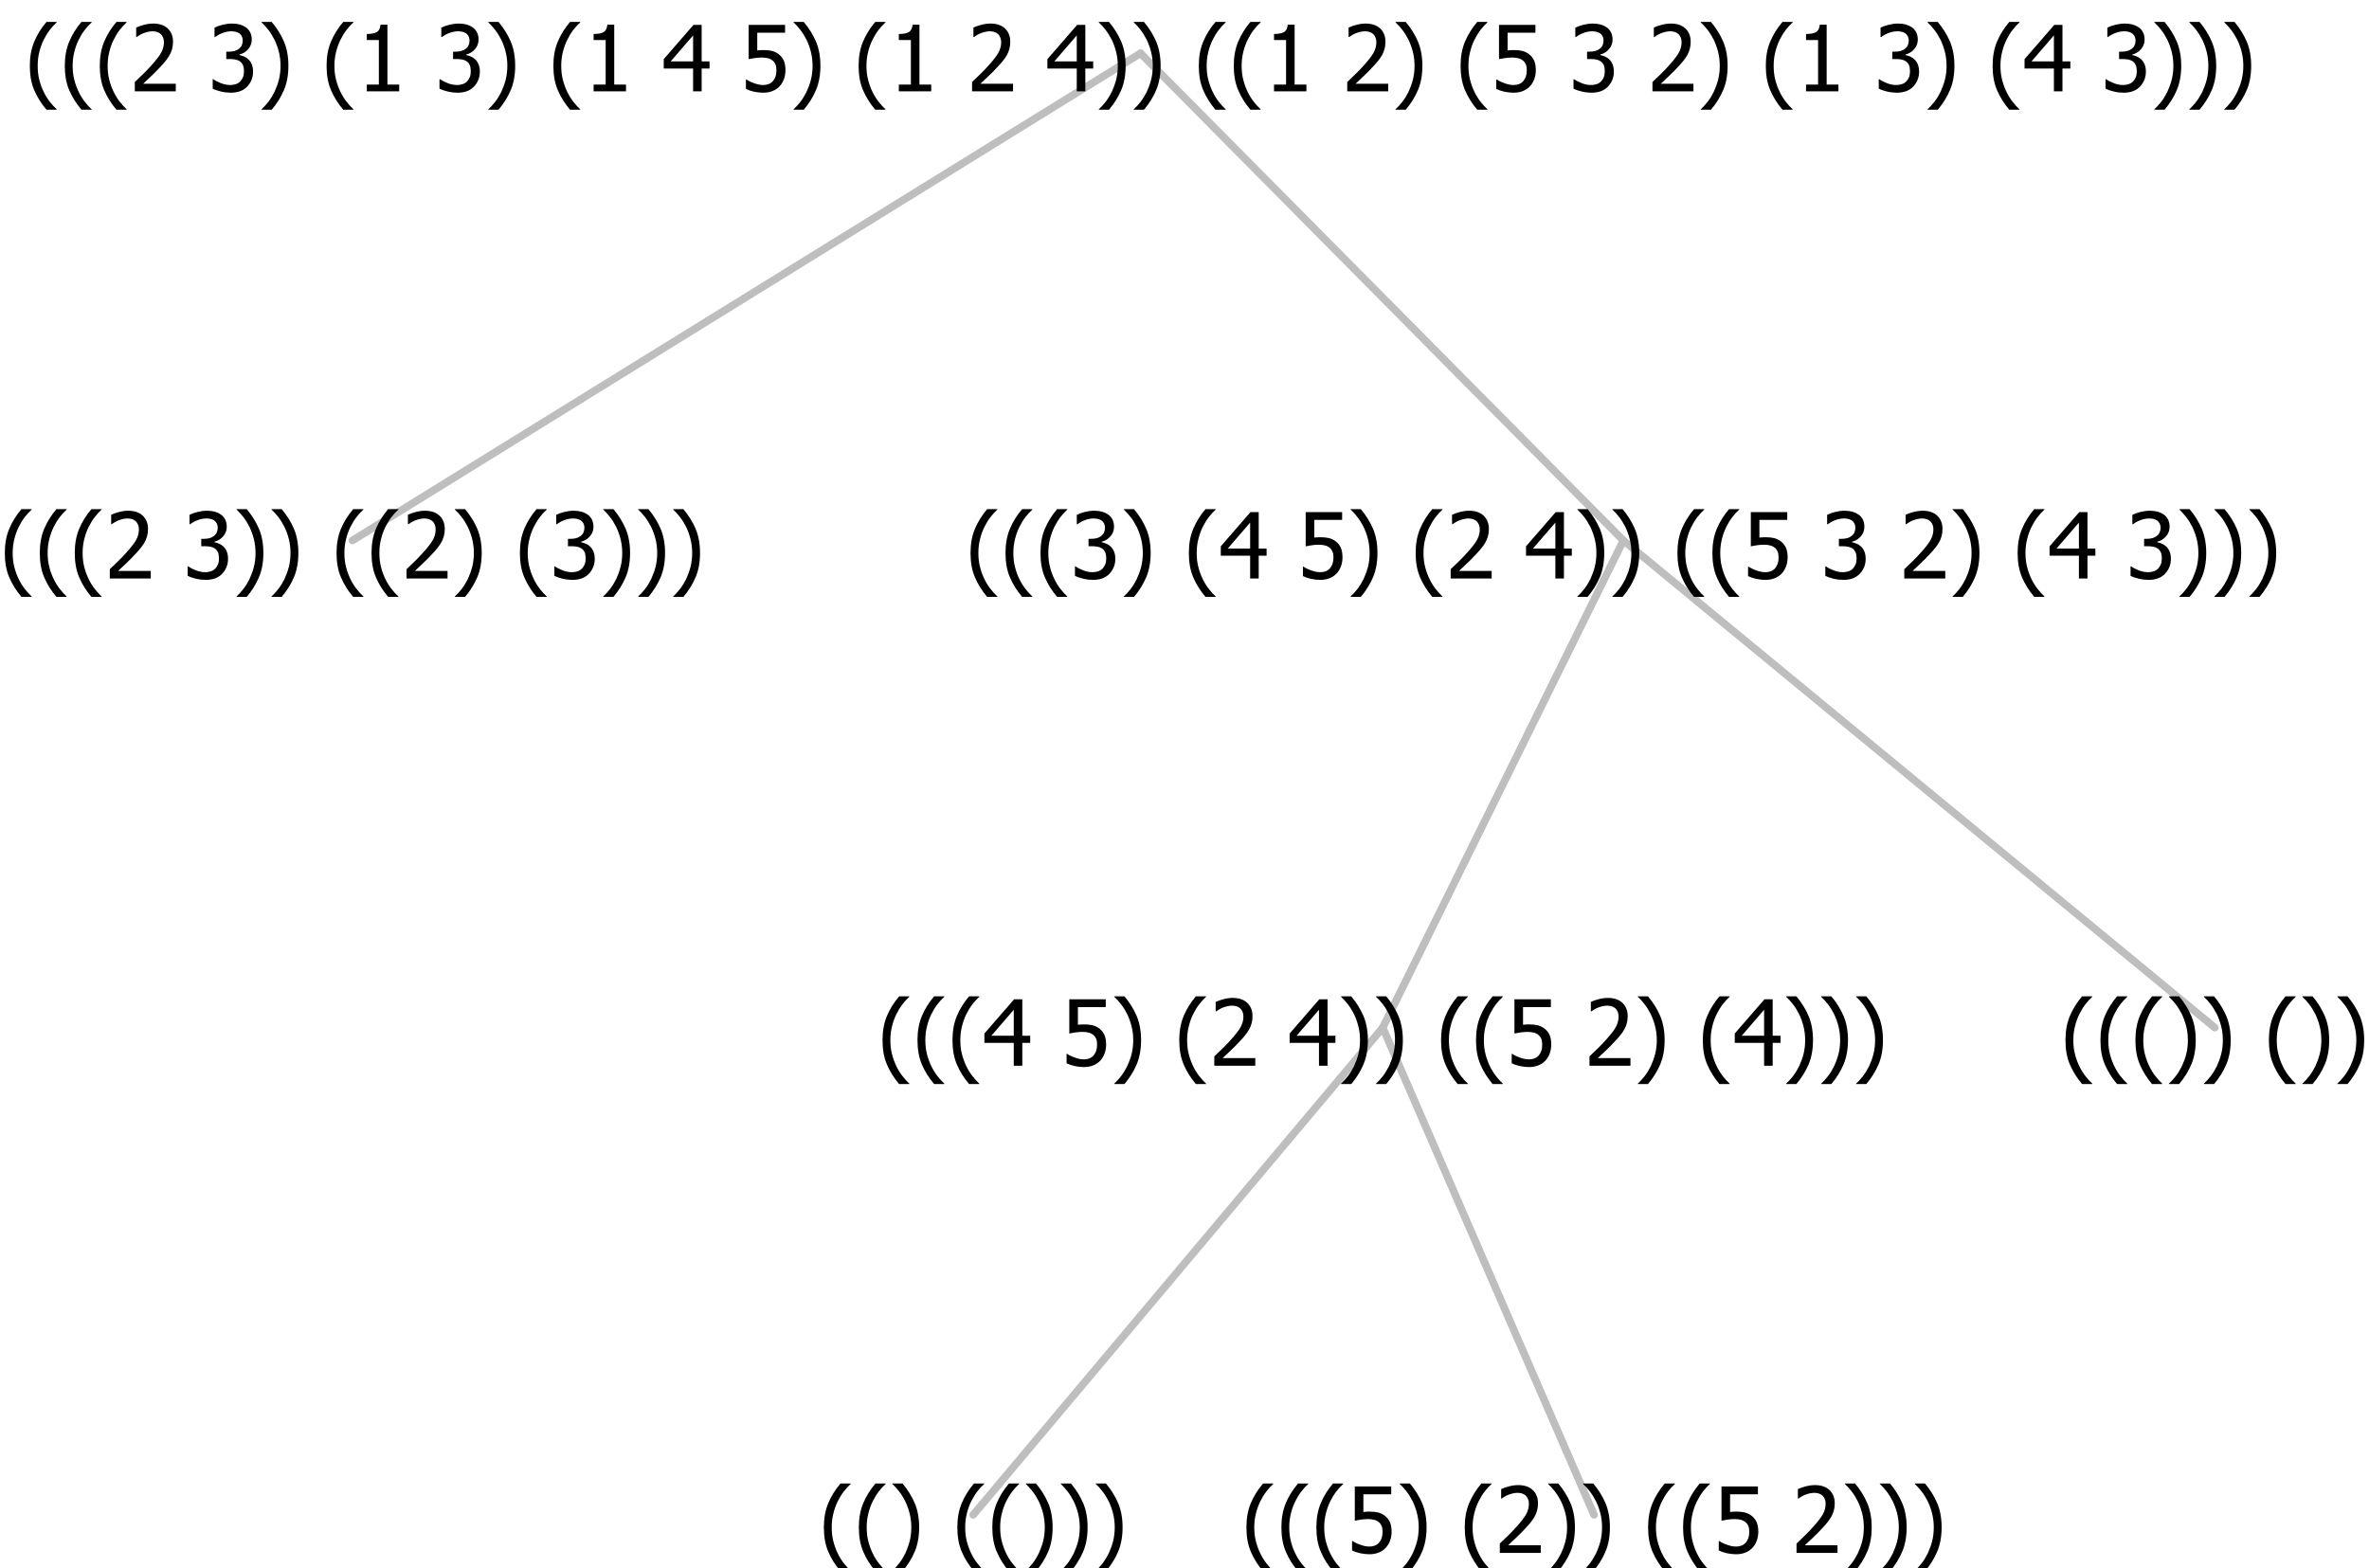 <?xml version="1.0" encoding="UTF-8"?>
<svg xmlns="http://www.w3.org/2000/svg" xmlns:xlink="http://www.w3.org/1999/xlink" width="311.156" height="206" viewBox="0 0 311.156 206" version="1.1">
<defs>
<g>
<symbol overflow="visible" id="glyph0-0">
<path style="stroke:none;" d="M 1.5 0 L 1.5 -9 L 10.5 -9 L 10.5 0 Z M 2.25 -0.75 L 9.75 -0.75 L 9.75 -8.25 L 2.25 -8.25 Z "/>
</symbol>
<symbol overflow="visible" id="glyph0-1">
<path style="stroke:none;" d="M 4.16 2.414 L 2.82 2.414 C 2.133 1.605 1.598 0.75 1.215 -0.152 C 0.824 -1.055 0.633 -2.121 0.633 -3.352 C 0.633 -4.555 0.824 -5.613 1.211 -6.531 C 1.594 -7.445 2.129 -8.309 2.82 -9.117 L 4.16 -9.117 L 4.16 -9.059 C 3.844 -8.773 3.539 -8.441 3.254 -8.07 C 2.965 -7.695 2.699 -7.262 2.453 -6.766 C 2.215 -6.285 2.023 -5.758 1.883 -5.18 C 1.734 -4.602 1.664 -3.992 1.664 -3.352 C 1.664 -2.684 1.734 -2.07 1.879 -1.52 C 2.02 -0.961 2.211 -0.438 2.453 0.062 C 2.684 0.543 2.953 0.977 3.258 1.367 C 3.559 1.754 3.859 2.086 4.16 2.355 Z "/>
</symbol>
<symbol overflow="visible" id="glyph0-2">
<path style="stroke:none;" d="M 6.023 0 L 0.641 0 L 0.641 -1.227 C 1.023 -1.586 1.391 -1.938 1.734 -2.277 C 2.078 -2.609 2.414 -2.961 2.742 -3.328 C 3.406 -4.055 3.859 -4.637 4.102 -5.082 C 4.344 -5.52 4.465 -5.977 4.465 -6.445 C 4.465 -6.688 4.426 -6.898 4.348 -7.082 C 4.27 -7.266 4.164 -7.418 4.039 -7.539 C 3.898 -7.656 3.742 -7.746 3.562 -7.805 C 3.383 -7.859 3.184 -7.887 2.969 -7.891 C 2.762 -7.887 2.551 -7.859 2.34 -7.812 C 2.125 -7.758 1.922 -7.695 1.727 -7.617 C 1.562 -7.547 1.406 -7.465 1.254 -7.375 C 1.098 -7.277 0.973 -7.199 0.883 -7.137 L 0.82 -7.137 L 0.82 -8.379 C 1.062 -8.5 1.398 -8.617 1.828 -8.734 C 2.258 -8.848 2.668 -8.906 3.059 -8.906 C 3.871 -8.906 4.508 -8.688 4.969 -8.258 C 5.43 -7.82 5.66 -7.238 5.66 -6.504 C 5.66 -6.16 5.617 -5.844 5.539 -5.559 C 5.457 -5.266 5.348 -5 5.211 -4.758 C 5.062 -4.5 4.891 -4.246 4.688 -4 C 4.484 -3.746 4.27 -3.5 4.043 -3.266 C 3.676 -2.859 3.266 -2.445 2.816 -2.02 C 2.363 -1.586 2.004 -1.246 1.734 -1 L 6.023 -1 Z "/>
</symbol>
<symbol overflow="visible" id="glyph0-3">
<path style="stroke:none;" d=""/>
</symbol>
<symbol overflow="visible" id="glyph0-4">
<path style="stroke:none;" d="M 2.992 -7.891 C 2.781 -7.887 2.57 -7.863 2.363 -7.816 C 2.148 -7.766 1.941 -7.699 1.742 -7.617 C 1.551 -7.539 1.387 -7.457 1.25 -7.371 C 1.109 -7.285 0.988 -7.203 0.879 -7.133 L 0.809 -7.133 L 0.809 -8.367 C 1.059 -8.5 1.402 -8.621 1.84 -8.738 C 2.277 -8.848 2.691 -8.906 3.086 -8.906 C 3.48 -8.906 3.824 -8.863 4.121 -8.785 C 4.41 -8.699 4.68 -8.578 4.922 -8.414 C 5.18 -8.227 5.371 -8 5.504 -7.734 C 5.633 -7.469 5.699 -7.156 5.703 -6.805 C 5.699 -6.32 5.543 -5.898 5.227 -5.535 C 4.906 -5.172 4.527 -4.941 4.09 -4.844 L 4.09 -4.766 C 4.273 -4.727 4.469 -4.668 4.68 -4.582 C 4.887 -4.496 5.082 -4.367 5.262 -4.203 C 5.441 -4.031 5.586 -3.816 5.699 -3.551 C 5.812 -3.285 5.871 -2.965 5.871 -2.59 C 5.871 -2.195 5.801 -1.832 5.668 -1.504 C 5.531 -1.172 5.344 -0.879 5.098 -0.625 C 4.844 -0.355 4.535 -0.156 4.18 -0.023 C 3.816 0.109 3.41 0.176 2.953 0.18 C 2.516 0.176 2.082 0.125 1.652 0.023 C 1.223 -0.078 0.859 -0.203 0.57 -0.359 L 0.57 -1.594 L 0.648 -1.594 C 0.895 -1.414 1.227 -1.242 1.641 -1.078 C 2.055 -0.914 2.469 -0.832 2.883 -0.832 C 3.121 -0.832 3.359 -0.867 3.602 -0.945 C 3.84 -1.02 4.039 -1.145 4.203 -1.32 C 4.355 -1.488 4.477 -1.68 4.559 -1.887 C 4.637 -2.09 4.676 -2.352 4.68 -2.672 C 4.676 -2.988 4.629 -3.246 4.543 -3.453 C 4.449 -3.652 4.324 -3.812 4.16 -3.93 C 3.996 -4.047 3.801 -4.129 3.578 -4.176 C 3.352 -4.219 3.109 -4.242 2.848 -4.242 L 2.352 -4.242 L 2.352 -5.215 L 2.734 -5.215 C 3.262 -5.215 3.691 -5.34 4.02 -5.59 C 4.348 -5.84 4.512 -6.203 4.516 -6.68 C 4.512 -6.898 4.469 -7.086 4.387 -7.246 C 4.297 -7.402 4.188 -7.527 4.062 -7.625 C 3.906 -7.719 3.742 -7.789 3.566 -7.832 C 3.383 -7.867 3.191 -7.887 2.992 -7.891 Z "/>
</symbol>
<symbol overflow="visible" id="glyph0-5">
<path style="stroke:none;" d="M 3.961 -3.352 C 3.961 -2.141 3.766 -1.078 3.379 -0.168 C 2.992 0.746 2.457 1.605 1.773 2.414 L 0.434 2.414 L 0.434 2.355 C 0.73 2.086 1.031 1.754 1.34 1.363 C 1.641 0.969 1.906 0.535 2.141 0.062 C 2.375 -0.441 2.566 -0.969 2.715 -1.531 C 2.855 -2.09 2.93 -2.699 2.93 -3.352 C 2.93 -3.996 2.855 -4.605 2.711 -5.18 C 2.566 -5.75 2.375 -6.277 2.141 -6.766 C 1.898 -7.246 1.629 -7.684 1.328 -8.074 C 1.027 -8.461 0.73 -8.789 0.434 -9.059 L 0.434 -9.117 L 1.773 -9.117 C 2.453 -8.309 2.988 -7.449 3.379 -6.539 C 3.766 -5.625 3.961 -4.562 3.961 -3.352 Z "/>
</symbol>
<symbol overflow="visible" id="glyph0-6">
<path style="stroke:none;" d="M 5.922 -2.777 C 5.918 -2.355 5.852 -1.965 5.719 -1.605 C 5.586 -1.246 5.398 -0.934 5.156 -0.672 C 4.91 -0.402 4.602 -0.195 4.238 -0.047 C 3.871 0.102 3.465 0.176 3.012 0.18 C 2.59 0.176 2.176 0.129 1.777 0.043 C 1.371 -0.051 1.023 -0.168 0.727 -0.316 L 0.727 -1.555 L 0.809 -1.555 C 0.898 -1.484 1.027 -1.41 1.195 -1.328 C 1.359 -1.242 1.543 -1.164 1.75 -1.09 C 1.98 -1.008 2.191 -0.941 2.383 -0.898 C 2.574 -0.852 2.789 -0.832 3.031 -0.832 C 3.262 -0.832 3.492 -0.871 3.715 -0.957 C 3.934 -1.039 4.125 -1.176 4.289 -1.367 C 4.434 -1.535 4.543 -1.738 4.621 -1.969 C 4.695 -2.195 4.734 -2.465 4.734 -2.781 C 4.734 -3.09 4.691 -3.344 4.609 -3.543 C 4.523 -3.742 4.402 -3.906 4.242 -4.039 C 4.074 -4.18 3.867 -4.285 3.625 -4.348 C 3.379 -4.41 3.105 -4.441 2.805 -4.441 C 2.488 -4.441 2.172 -4.414 1.852 -4.367 C 1.531 -4.316 1.273 -4.273 1.086 -4.23 L 1.086 -8.727 L 5.871 -8.727 L 5.871 -7.699 L 2.215 -7.699 L 2.215 -5.379 C 2.355 -5.395 2.492 -5.406 2.629 -5.414 C 2.766 -5.422 2.891 -5.426 3.008 -5.426 C 3.445 -5.426 3.824 -5.387 4.137 -5.312 C 4.445 -5.238 4.742 -5.094 5.027 -4.883 C 5.316 -4.66 5.535 -4.387 5.691 -4.062 C 5.84 -3.73 5.918 -3.305 5.922 -2.777 Z "/>
</symbol>
<symbol overflow="visible" id="glyph0-7">
<path style="stroke:none;" d="M 6.25 -3 L 5.215 -3 L 5.215 0 L 4.09 0 L 4.09 -3 L 0.234 -3 L 0.234 -4.23 L 4.137 -8.727 L 5.215 -8.727 L 5.215 -3.938 L 6.25 -3.938 Z M 4.09 -3.938 L 4.09 -7.348 L 1.148 -3.938 Z "/>
</symbol>
<symbol overflow="visible" id="glyph0-8">
<path style="stroke:none;" d="M 5.578 0 L 1.324 0 L 1.324 -0.891 L 2.906 -0.891 L 2.906 -6.738 L 1.324 -6.738 L 1.324 -7.535 C 1.918 -7.535 2.355 -7.617 2.645 -7.789 C 2.926 -7.957 3.086 -8.281 3.125 -8.754 L 4.031 -8.754 L 4.031 -0.891 L 5.578 -0.891 Z "/>
</symbol>
</g>
</defs>
<g id="surface2410475">
<path style="fill:none;stroke-width:1;stroke-linecap:round;stroke-linejoin:round;stroke:rgb(74.51%,74.51%,74.51%);stroke-opacity:1;stroke-miterlimit:10;" d="M 149.801 7 L 213.219 71 "/>
<path style="fill:none;stroke-width:1;stroke-linecap:round;stroke-linejoin:round;stroke:rgb(74.51%,74.51%,74.51%);stroke-opacity:1;stroke-miterlimit:10;" d="M 149.801 7 L 46.289 71 "/>
<g style="fill:rgb(0%,0%,0%);fill-opacity:1;">
  <use xlink:href="#glyph0-1" x="0" y="76"/>
  <use xlink:href="#glyph0-1" x="4.594" y="76"/>
  <use xlink:href="#glyph0-1" x="9.188" y="76"/>
  <use xlink:href="#glyph0-2" x="13.781" y="76"/>
  <use xlink:href="#glyph0-3" x="20.332" y="76"/>
  <use xlink:href="#glyph0-4" x="24.082" y="76"/>
  <use xlink:href="#glyph0-5" x="30.633" y="76"/>
  <use xlink:href="#glyph0-5" x="35.227" y="76"/>
  <use xlink:href="#glyph0-3" x="39.82" y="76"/>
  <use xlink:href="#glyph0-1" x="43.57" y="76"/>
  <use xlink:href="#glyph0-1" x="48.164" y="76"/>
  <use xlink:href="#glyph0-2" x="52.758" y="76"/>
  <use xlink:href="#glyph0-5" x="59.309" y="76"/>
  <use xlink:href="#glyph0-3" x="63.902" y="76"/>
  <use xlink:href="#glyph0-1" x="67.652" y="76"/>
  <use xlink:href="#glyph0-4" x="72.246" y="76"/>
  <use xlink:href="#glyph0-5" x="78.797" y="76"/>
  <use xlink:href="#glyph0-5" x="83.391" y="76"/>
  <use xlink:href="#glyph0-5" x="87.984" y="76"/>
</g>
<path style="fill:none;stroke-width:1;stroke-linecap:round;stroke-linejoin:round;stroke:rgb(74.51%,74.51%,74.51%);stroke-opacity:1;stroke-miterlimit:10;" d="M 213.219 71 L 290.906 135 "/>
<path style="fill:none;stroke-width:1;stroke-linecap:round;stroke-linejoin:round;stroke:rgb(74.51%,74.51%,74.51%);stroke-opacity:1;stroke-miterlimit:10;" d="M 213.219 71 L 181.617 135 "/>
<path style="fill:none;stroke-width:1;stroke-linecap:round;stroke-linejoin:round;stroke:rgb(74.51%,74.51%,74.51%);stroke-opacity:1;stroke-miterlimit:10;" d="M 181.617 135 L 209.367 199 "/>
<path style="fill:none;stroke-width:1;stroke-linecap:round;stroke-linejoin:round;stroke:rgb(74.51%,74.51%,74.51%);stroke-opacity:1;stroke-miterlimit:10;" d="M 181.617 135 L 127.828 199 "/>
<g style="fill:rgb(0%,0%,0%);fill-opacity:1;">
  <use xlink:href="#glyph0-1" x="107.578" y="204"/>
  <use xlink:href="#glyph0-1" x="112.172" y="204"/>
  <use xlink:href="#glyph0-5" x="116.766" y="204"/>
  <use xlink:href="#glyph0-3" x="121.359" y="204"/>
  <use xlink:href="#glyph0-1" x="125.109" y="204"/>
  <use xlink:href="#glyph0-1" x="129.703" y="204"/>
  <use xlink:href="#glyph0-5" x="134.297" y="204"/>
  <use xlink:href="#glyph0-5" x="138.891" y="204"/>
  <use xlink:href="#glyph0-5" x="143.484" y="204"/>
</g>
<g style="fill:rgb(0%,0%,0%);fill-opacity:1;">
  <use xlink:href="#glyph0-1" x="163.078" y="204"/>
  <use xlink:href="#glyph0-1" x="167.672" y="204"/>
  <use xlink:href="#glyph0-1" x="172.266" y="204"/>
  <use xlink:href="#glyph0-6" x="176.859" y="204"/>
  <use xlink:href="#glyph0-5" x="183.41" y="204"/>
  <use xlink:href="#glyph0-3" x="188.004" y="204"/>
  <use xlink:href="#glyph0-1" x="191.754" y="204"/>
  <use xlink:href="#glyph0-2" x="196.348" y="204"/>
  <use xlink:href="#glyph0-5" x="202.898" y="204"/>
  <use xlink:href="#glyph0-5" x="207.492" y="204"/>
  <use xlink:href="#glyph0-3" x="212.086" y="204"/>
  <use xlink:href="#glyph0-1" x="215.836" y="204"/>
  <use xlink:href="#glyph0-1" x="220.43" y="204"/>
  <use xlink:href="#glyph0-6" x="225.023" y="204"/>
  <use xlink:href="#glyph0-3" x="231.574" y="204"/>
  <use xlink:href="#glyph0-2" x="235.324" y="204"/>
  <use xlink:href="#glyph0-5" x="241.875" y="204"/>
  <use xlink:href="#glyph0-5" x="246.469" y="204"/>
  <use xlink:href="#glyph0-5" x="251.062" y="204"/>
</g>
<g style="fill:rgb(0%,0%,0%);fill-opacity:1;">
  <use xlink:href="#glyph0-1" x="115.281" y="140"/>
  <use xlink:href="#glyph0-1" x="119.875" y="140"/>
  <use xlink:href="#glyph0-1" x="124.469" y="140"/>
  <use xlink:href="#glyph0-7" x="129.062" y="140"/>
  <use xlink:href="#glyph0-3" x="135.613" y="140"/>
  <use xlink:href="#glyph0-6" x="139.363" y="140"/>
  <use xlink:href="#glyph0-5" x="145.914" y="140"/>
  <use xlink:href="#glyph0-3" x="150.508" y="140"/>
  <use xlink:href="#glyph0-1" x="154.258" y="140"/>
  <use xlink:href="#glyph0-2" x="158.852" y="140"/>
  <use xlink:href="#glyph0-3" x="165.402" y="140"/>
  <use xlink:href="#glyph0-7" x="169.152" y="140"/>
  <use xlink:href="#glyph0-5" x="175.703" y="140"/>
  <use xlink:href="#glyph0-5" x="180.297" y="140"/>
  <use xlink:href="#glyph0-3" x="184.891" y="140"/>
  <use xlink:href="#glyph0-1" x="188.641" y="140"/>
  <use xlink:href="#glyph0-1" x="193.234" y="140"/>
  <use xlink:href="#glyph0-6" x="197.828" y="140"/>
  <use xlink:href="#glyph0-3" x="204.379" y="140"/>
  <use xlink:href="#glyph0-2" x="208.129" y="140"/>
  <use xlink:href="#glyph0-5" x="214.68" y="140"/>
  <use xlink:href="#glyph0-3" x="219.273" y="140"/>
  <use xlink:href="#glyph0-1" x="223.023" y="140"/>
  <use xlink:href="#glyph0-7" x="227.617" y="140"/>
  <use xlink:href="#glyph0-5" x="234.168" y="140"/>
  <use xlink:href="#glyph0-5" x="238.762" y="140"/>
  <use xlink:href="#glyph0-5" x="243.355" y="140"/>
</g>
<g style="fill:rgb(0%,0%,0%);fill-opacity:1;">
  <use xlink:href="#glyph0-1" x="270.656" y="140"/>
  <use xlink:href="#glyph0-1" x="275.25" y="140"/>
  <use xlink:href="#glyph0-1" x="279.844" y="140"/>
  <use xlink:href="#glyph0-5" x="284.438" y="140"/>
  <use xlink:href="#glyph0-5" x="289.031" y="140"/>
  <use xlink:href="#glyph0-3" x="293.625" y="140"/>
  <use xlink:href="#glyph0-1" x="297.375" y="140"/>
  <use xlink:href="#glyph0-5" x="301.969" y="140"/>
  <use xlink:href="#glyph0-5" x="306.562" y="140"/>
</g>
<g style="fill:rgb(0%,0%,0%);fill-opacity:1;">
  <use xlink:href="#glyph0-1" x="126.84" y="76"/>
  <use xlink:href="#glyph0-1" x="131.434" y="76"/>
  <use xlink:href="#glyph0-1" x="136.027" y="76"/>
  <use xlink:href="#glyph0-4" x="140.621" y="76"/>
  <use xlink:href="#glyph0-5" x="147.172" y="76"/>
  <use xlink:href="#glyph0-3" x="151.766" y="76"/>
  <use xlink:href="#glyph0-1" x="155.516" y="76"/>
  <use xlink:href="#glyph0-7" x="160.109" y="76"/>
  <use xlink:href="#glyph0-3" x="166.66" y="76"/>
  <use xlink:href="#glyph0-6" x="170.41" y="76"/>
  <use xlink:href="#glyph0-5" x="176.961" y="76"/>
  <use xlink:href="#glyph0-3" x="181.555" y="76"/>
  <use xlink:href="#glyph0-1" x="185.305" y="76"/>
  <use xlink:href="#glyph0-2" x="189.898" y="76"/>
  <use xlink:href="#glyph0-3" x="196.449" y="76"/>
  <use xlink:href="#glyph0-7" x="200.199" y="76"/>
  <use xlink:href="#glyph0-5" x="206.75" y="76"/>
  <use xlink:href="#glyph0-5" x="211.344" y="76"/>
  <use xlink:href="#glyph0-3" x="215.938" y="76"/>
  <use xlink:href="#glyph0-1" x="219.688" y="76"/>
  <use xlink:href="#glyph0-1" x="224.281" y="76"/>
  <use xlink:href="#glyph0-6" x="228.875" y="76"/>
  <use xlink:href="#glyph0-3" x="235.426" y="76"/>
  <use xlink:href="#glyph0-4" x="239.176" y="76"/>
  <use xlink:href="#glyph0-3" x="245.727" y="76"/>
  <use xlink:href="#glyph0-2" x="249.477" y="76"/>
  <use xlink:href="#glyph0-5" x="256.027" y="76"/>
  <use xlink:href="#glyph0-3" x="260.621" y="76"/>
  <use xlink:href="#glyph0-1" x="264.371" y="76"/>
  <use xlink:href="#glyph0-7" x="268.965" y="76"/>
  <use xlink:href="#glyph0-3" x="275.516" y="76"/>
  <use xlink:href="#glyph0-4" x="279.266" y="76"/>
  <use xlink:href="#glyph0-5" x="285.816" y="76"/>
  <use xlink:href="#glyph0-5" x="290.41" y="76"/>
  <use xlink:href="#glyph0-5" x="295.004" y="76"/>
</g>
<g style="fill:rgb(0%,0%,0%);fill-opacity:1;">
  <use xlink:href="#glyph0-1" x="3.285" y="12"/>
  <use xlink:href="#glyph0-1" x="7.879" y="12"/>
  <use xlink:href="#glyph0-1" x="12.473" y="12"/>
  <use xlink:href="#glyph0-2" x="17.066" y="12"/>
  <use xlink:href="#glyph0-3" x="23.617" y="12"/>
  <use xlink:href="#glyph0-4" x="27.367" y="12"/>
  <use xlink:href="#glyph0-5" x="33.918" y="12"/>
  <use xlink:href="#glyph0-3" x="38.512" y="12"/>
  <use xlink:href="#glyph0-1" x="42.262" y="12"/>
  <use xlink:href="#glyph0-8" x="46.855" y="12"/>
  <use xlink:href="#glyph0-3" x="53.406" y="12"/>
  <use xlink:href="#glyph0-4" x="57.156" y="12"/>
  <use xlink:href="#glyph0-5" x="63.707" y="12"/>
  <use xlink:href="#glyph0-3" x="68.301" y="12"/>
  <use xlink:href="#glyph0-1" x="72.051" y="12"/>
  <use xlink:href="#glyph0-8" x="76.645" y="12"/>
  <use xlink:href="#glyph0-3" x="83.195" y="12"/>
  <use xlink:href="#glyph0-7" x="86.945" y="12"/>
  <use xlink:href="#glyph0-3" x="93.496" y="12"/>
  <use xlink:href="#glyph0-6" x="97.246" y="12"/>
  <use xlink:href="#glyph0-5" x="103.797" y="12"/>
  <use xlink:href="#glyph0-3" x="108.391" y="12"/>
  <use xlink:href="#glyph0-1" x="112.141" y="12"/>
  <use xlink:href="#glyph0-8" x="116.734" y="12"/>
  <use xlink:href="#glyph0-3" x="123.285" y="12"/>
  <use xlink:href="#glyph0-2" x="127.035" y="12"/>
  <use xlink:href="#glyph0-3" x="133.586" y="12"/>
  <use xlink:href="#glyph0-7" x="137.336" y="12"/>
  <use xlink:href="#glyph0-5" x="143.887" y="12"/>
  <use xlink:href="#glyph0-5" x="148.48" y="12"/>
  <use xlink:href="#glyph0-3" x="153.074" y="12"/>
  <use xlink:href="#glyph0-1" x="156.824" y="12"/>
  <use xlink:href="#glyph0-1" x="161.418" y="12"/>
  <use xlink:href="#glyph0-8" x="166.012" y="12"/>
  <use xlink:href="#glyph0-3" x="172.562" y="12"/>
  <use xlink:href="#glyph0-2" x="176.312" y="12"/>
  <use xlink:href="#glyph0-5" x="182.863" y="12"/>
  <use xlink:href="#glyph0-3" x="187.457" y="12"/>
  <use xlink:href="#glyph0-1" x="191.207" y="12"/>
  <use xlink:href="#glyph0-6" x="195.801" y="12"/>
  <use xlink:href="#glyph0-3" x="202.352" y="12"/>
  <use xlink:href="#glyph0-4" x="206.102" y="12"/>
  <use xlink:href="#glyph0-3" x="212.652" y="12"/>
  <use xlink:href="#glyph0-2" x="216.402" y="12"/>
  <use xlink:href="#glyph0-5" x="222.953" y="12"/>
  <use xlink:href="#glyph0-3" x="227.547" y="12"/>
  <use xlink:href="#glyph0-1" x="231.297" y="12"/>
  <use xlink:href="#glyph0-8" x="235.891" y="12"/>
  <use xlink:href="#glyph0-3" x="242.441" y="12"/>
  <use xlink:href="#glyph0-4" x="246.191" y="12"/>
  <use xlink:href="#glyph0-5" x="252.742" y="12"/>
  <use xlink:href="#glyph0-3" x="257.336" y="12"/>
  <use xlink:href="#glyph0-1" x="261.086" y="12"/>
  <use xlink:href="#glyph0-7" x="265.68" y="12"/>
  <use xlink:href="#glyph0-3" x="272.23" y="12"/>
  <use xlink:href="#glyph0-4" x="275.98" y="12"/>
  <use xlink:href="#glyph0-5" x="282.531" y="12"/>
  <use xlink:href="#glyph0-5" x="287.125" y="12"/>
  <use xlink:href="#glyph0-5" x="291.719" y="12"/>
</g>
</g>
</svg>
